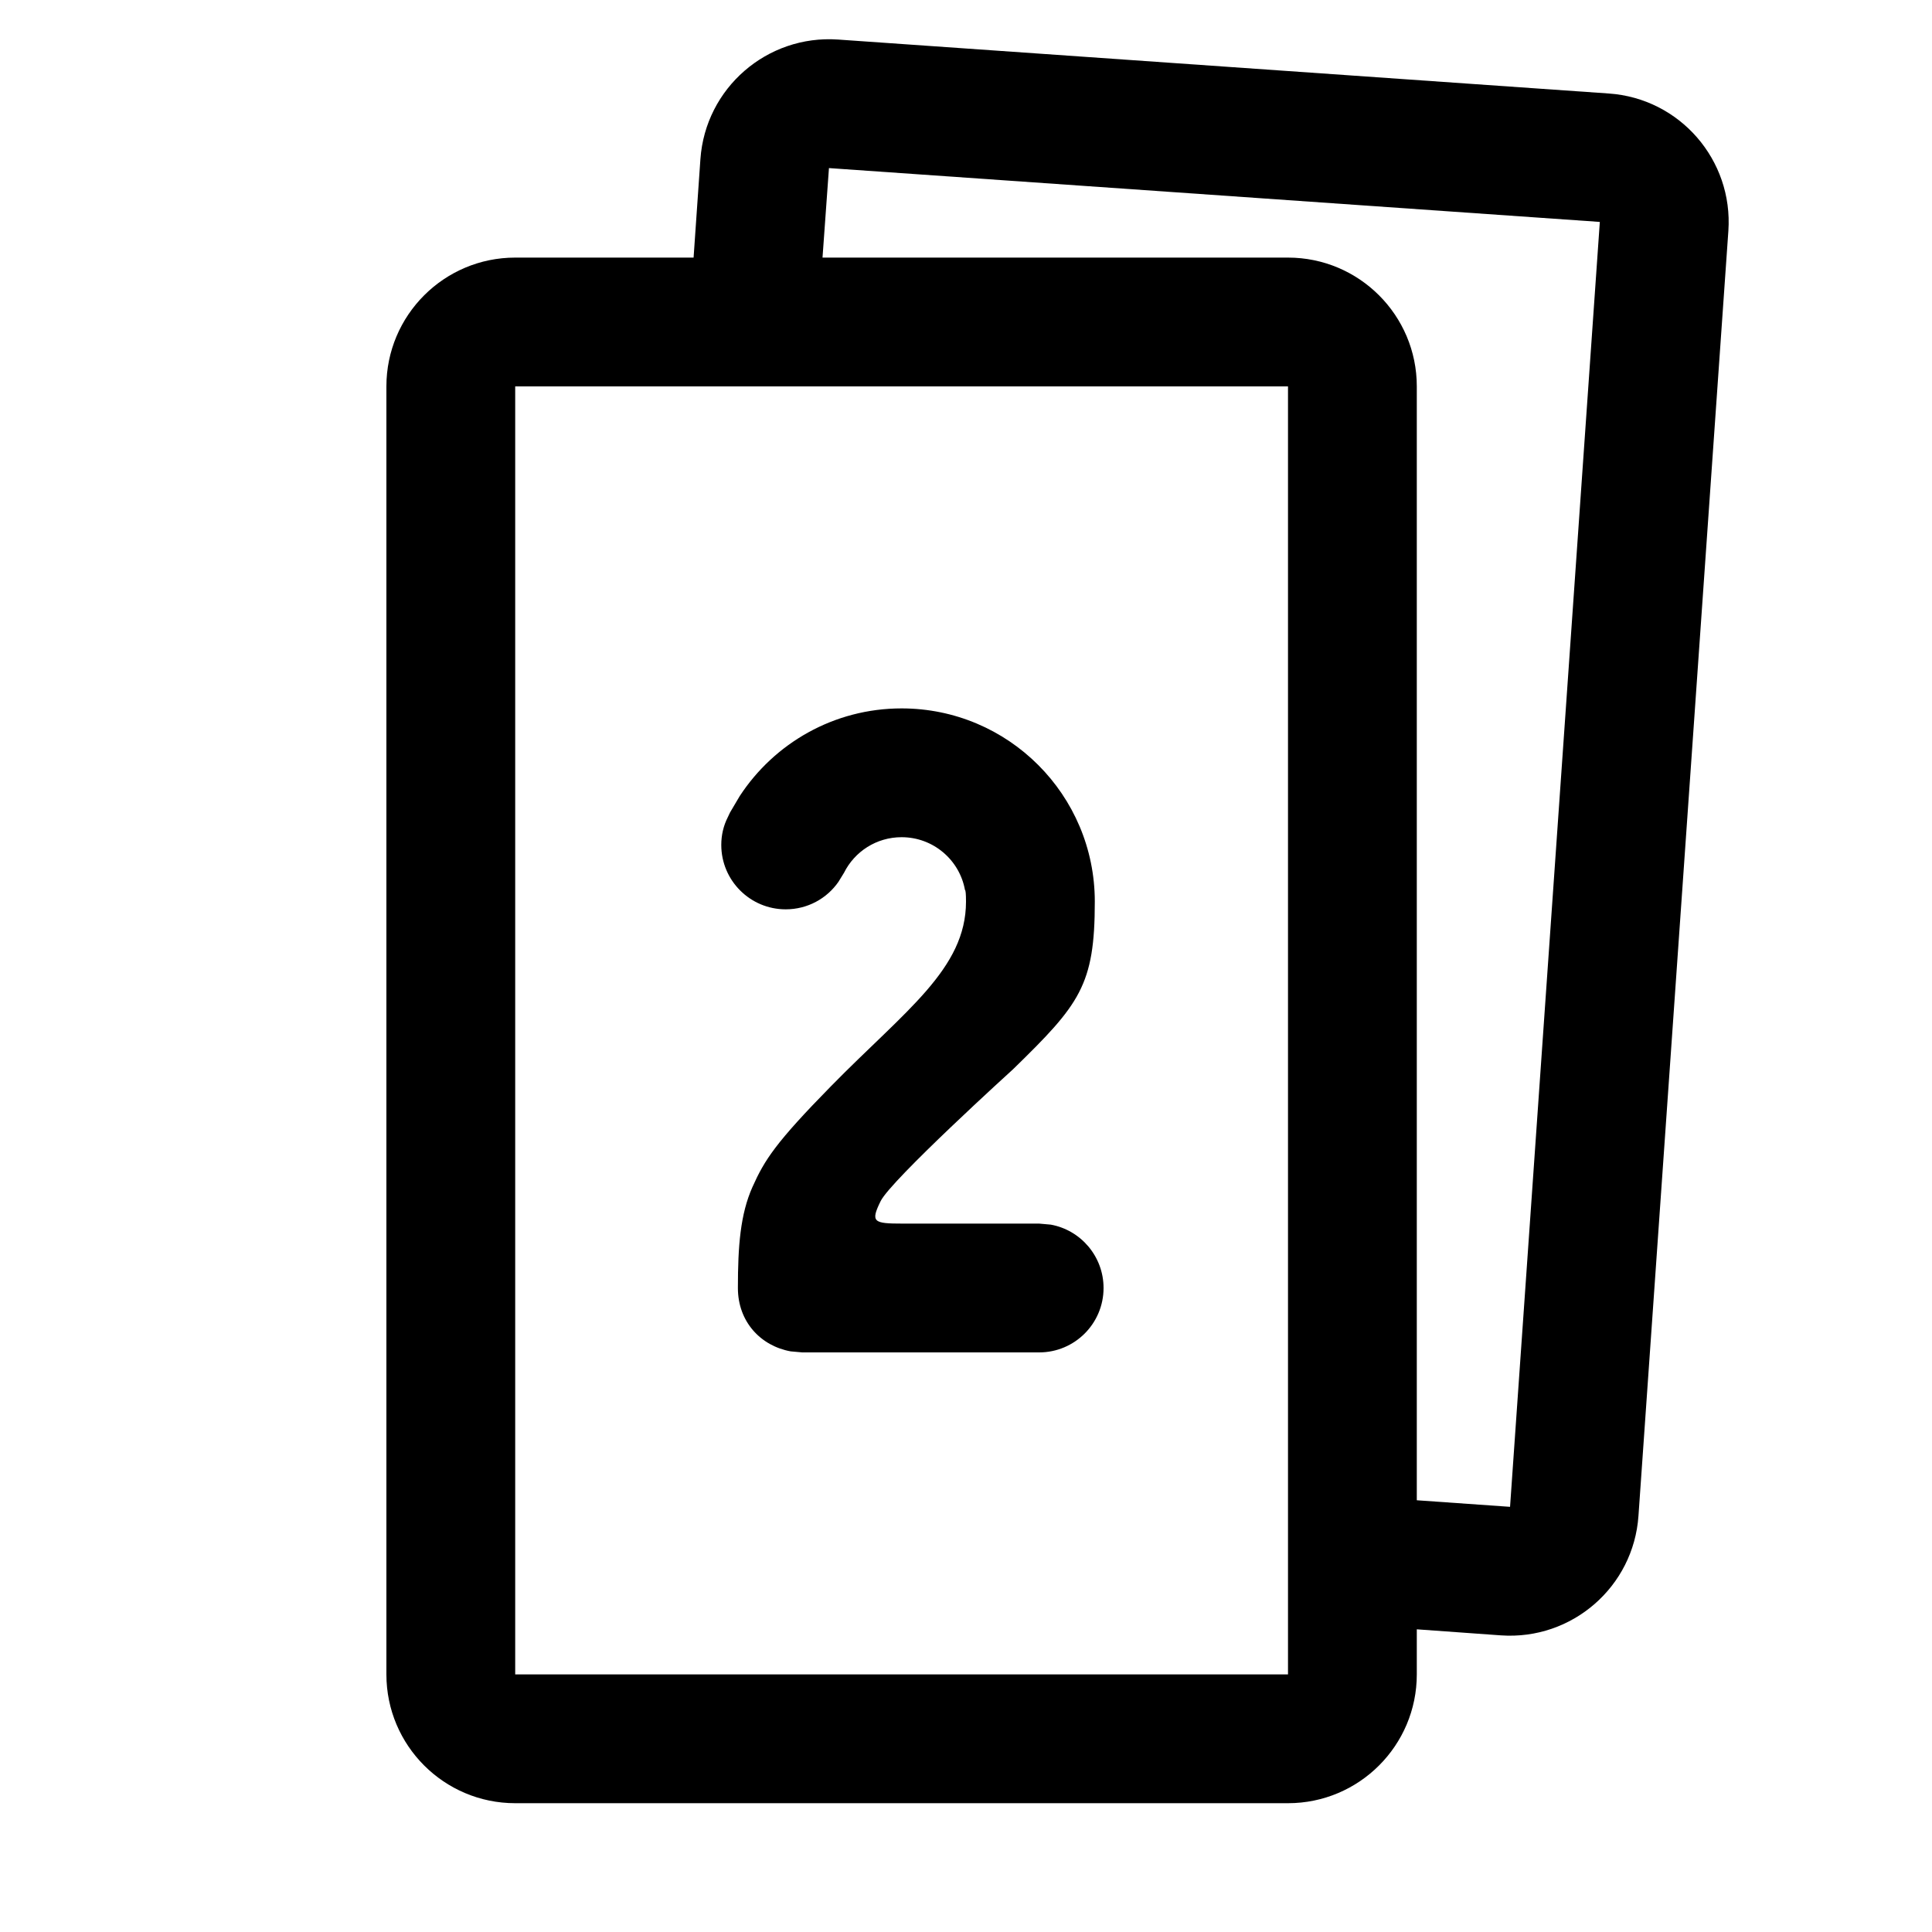 <?xml version="1.0" encoding="utf-8"?>
<svg width="15px" height="15px" viewBox="0 0 15 15" version="1.1" xmlns:xlink="http://www.w3.org/1999/xlink" xmlns="http://www.w3.org/2000/svg">
  <defs>
    <rect width="15" height="15" id="artboard_1" />
    <clipPath id="clip_1">
      <use xlink:href="#artboard_1" clip-rule="evenodd" />
    </clipPath>
  </defs>
  <g id="icon--fibonacci-two" clip-path="url(#clip_1)">
    <path d="M5.438 1.235C5.477 0.684 5.955 0.269 6.506 0.307L12.491 0.726C13.042 0.764 13.457 1.242 13.419 1.793L12.721 11.769C12.683 12.32 12.205 12.735 11.654 12.697L11 12.65L11 13C11 13.552 10.552 14 10 14L4 14C3.448 14 3 13.552 3 13L3 3C3 2.448 3.448 2 4 2L5.385 2L5.438 1.235L5.438 1.235ZM10 2C10.552 2 11 2.448 11 3L11 11.648L11.724 11.699L12.421 1.723L6.436 1.305L6.386 2L10 2L10 2ZM10 3L4 3L4 13L10 13L10 3L10 3ZM5.65 6.346C5.617 6.411 5.6 6.484 5.6 6.56C5.6 6.836 5.824 7.06 6.1 7.06C6.27 7.06 6.42 6.976 6.51 6.846L6.553 6.776C6.635 6.612 6.804 6.5 7 6.5C7.246 6.5 7.45 6.677 7.492 6.91C7.497 6.91 7.5 6.94 7.5 7C7.5 7.523 7.029 7.845 6.454 8.431C6.021 8.872 5.936 9.006 5.842 9.216C5.748 9.427 5.729 9.674 5.729 10C5.729 10.262 5.906 10.45 6.139 10.492L6.229 10.5L8.068 10.5C8.344 10.5 8.568 10.276 8.568 10C8.568 9.755 8.391 9.55 8.158 9.508L8.068 9.5L7.008 9.5C6.782 9.5 6.757 9.489 6.837 9.326C6.917 9.162 7.866 8.301 7.866 8.301C8.383 7.797 8.5 7.651 8.5 7C8.5 6.172 7.829 5.5 7 5.5C6.474 5.5 6.011 5.771 5.743 6.181L5.668 6.308L5.65 6.346L5.65 6.346Z" id="Vector" fill="#000000" fill-rule="evenodd" stroke="none" artboard="d3b43fd8-3f36-42ee-82bc-a24a28b6bd1b" />
  </g>
</svg>